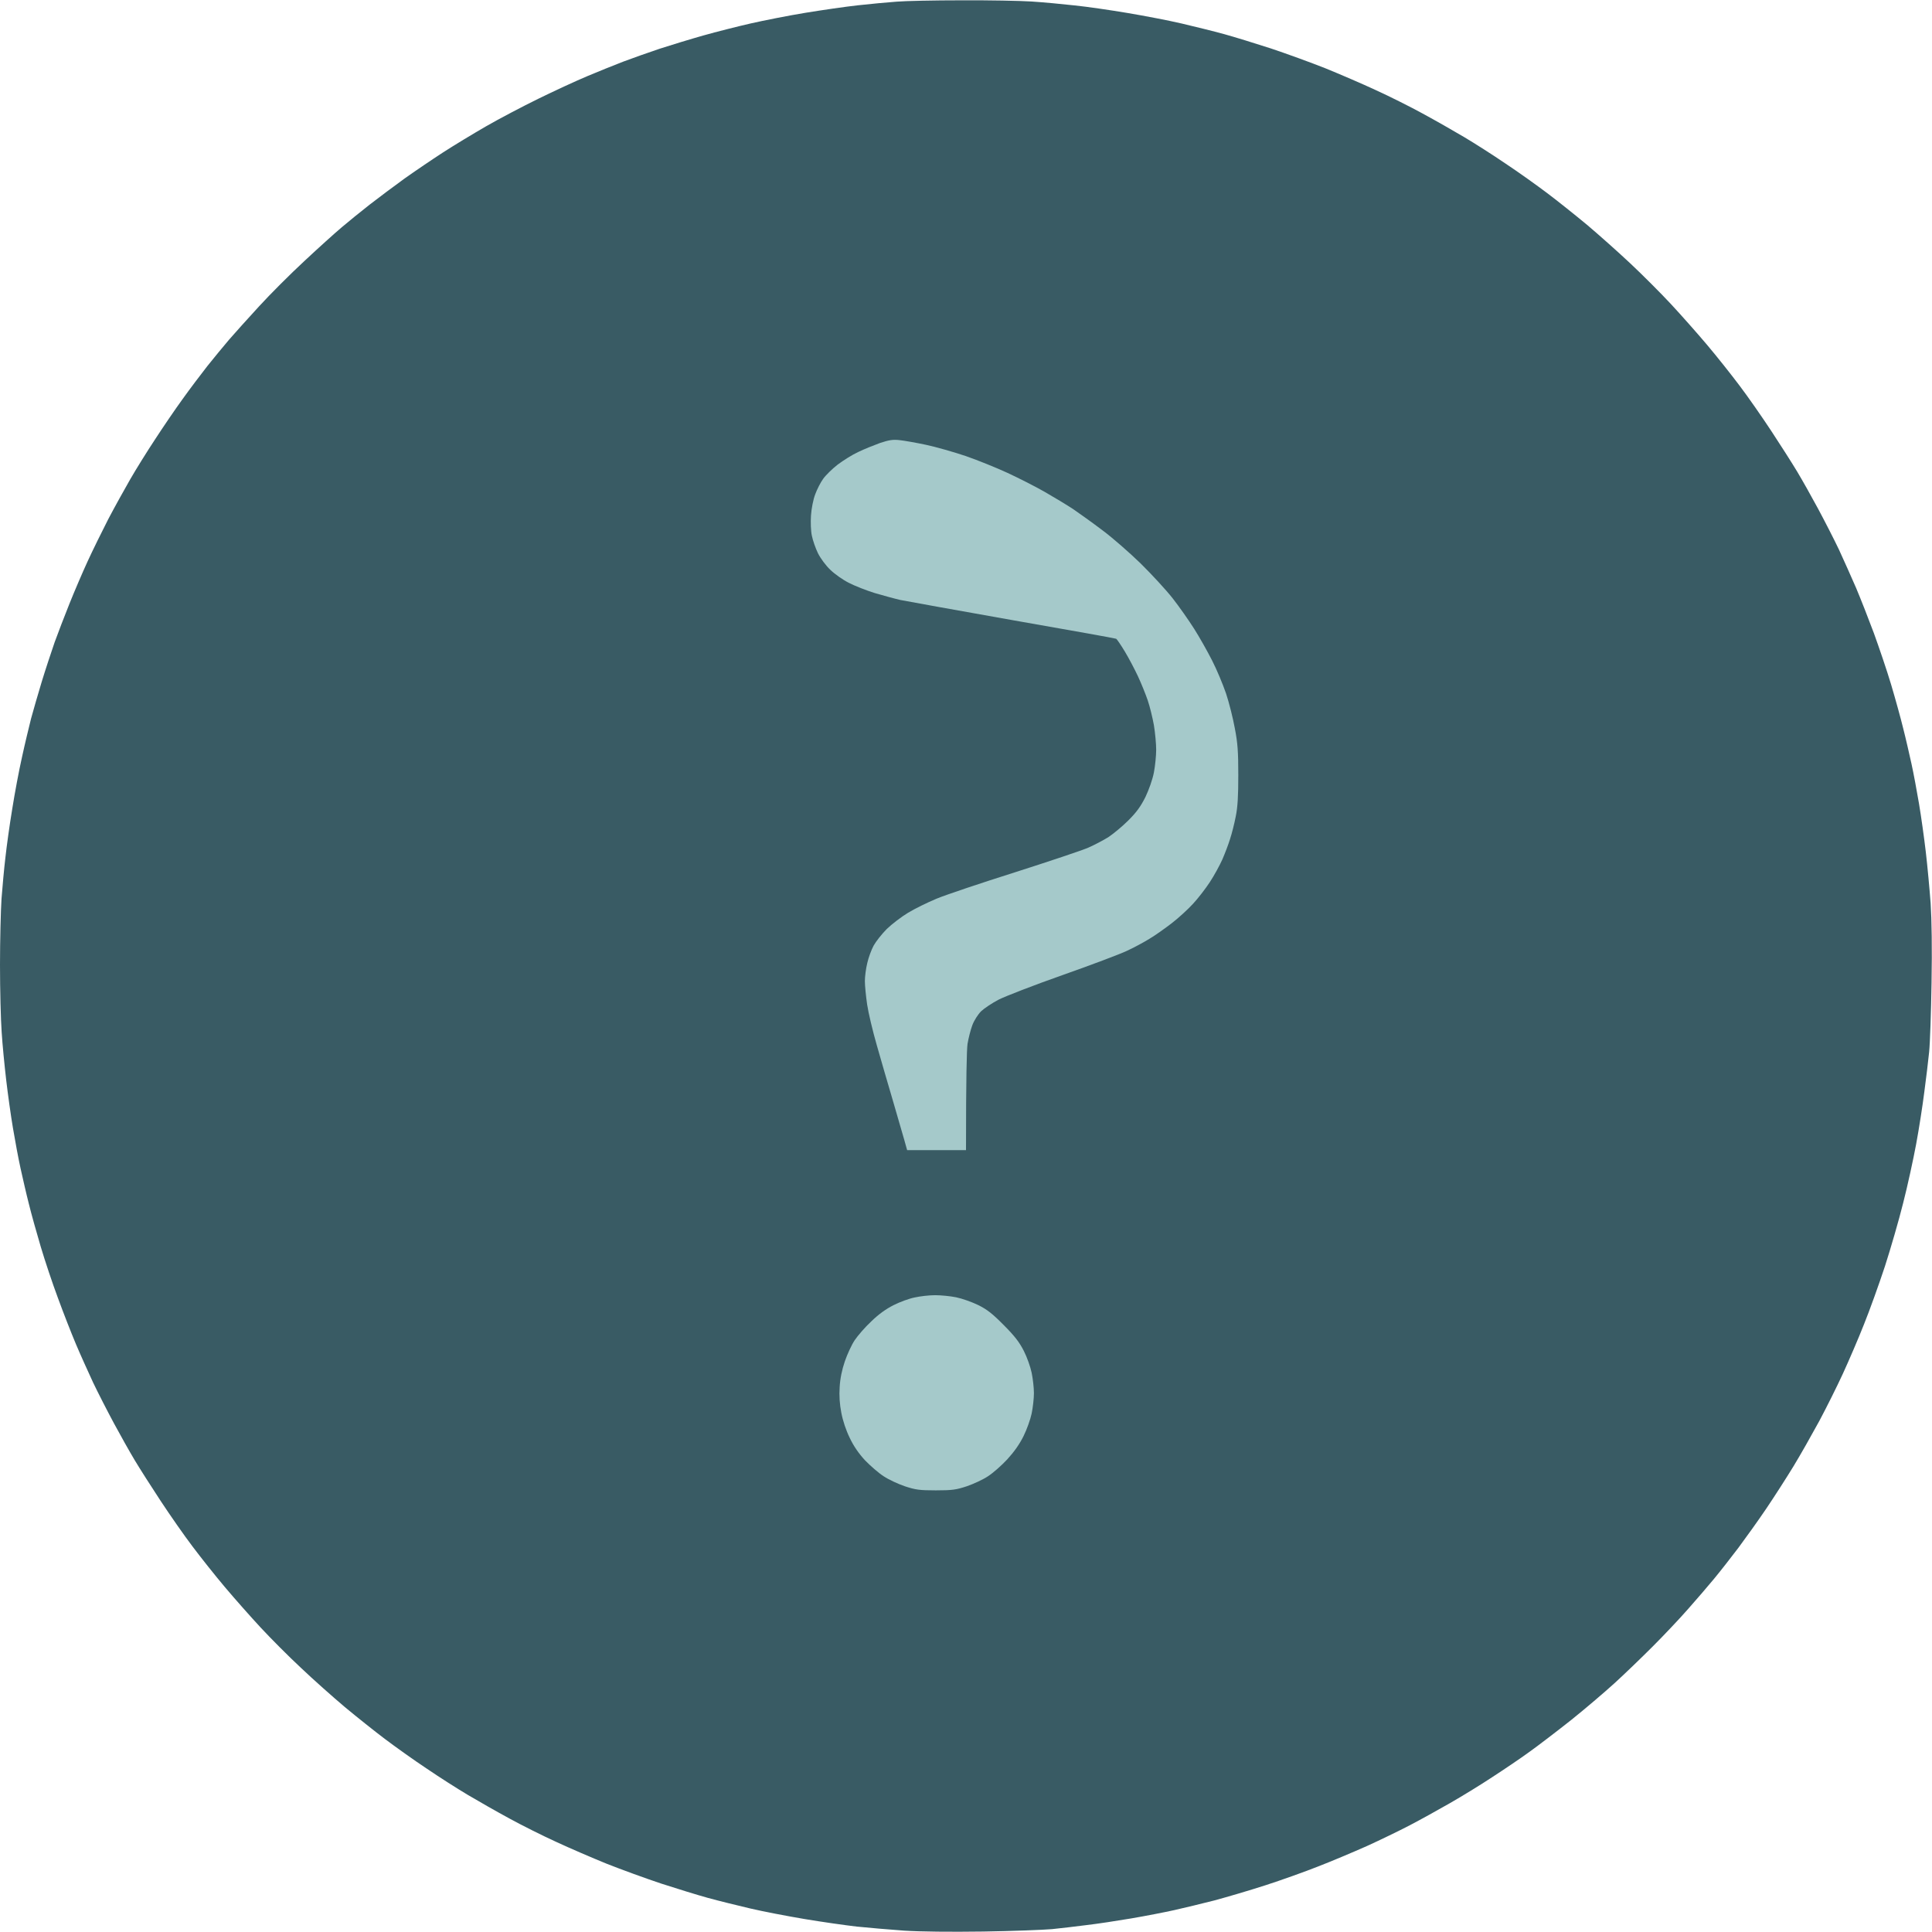 <svg version="1.2" xmlns="http://www.w3.org/2000/svg" viewBox="0 0 1280 1280" width="1280" height="1280">
	<title>icon</title>
	<style>
		.s0 { fill: #395B64 } 
		.s1 { fill: #A5C9CA } 
	</style>
	<g id="icon">
		<path id="Path 0" class="s0" d="m637 0.2c17.9-0.1 38.8 0.3 46.5 0.8 7.7 0.5 20.5 1.7 28.5 2.6 8 0.8 23.7 3.1 35 5 11.3 1.9 27.5 5 36 7 8.5 2 21.1 5.1 28 7 6.9 1.9 20.8 6.2 31 9.5 10.2 3.4 26.4 9.3 36 13.1 9.6 3.9 24.7 10.4 33.5 14.5 8.8 4 22.8 11 31 15.5 8.3 4.5 20.6 11.5 27.5 15.6 6.9 4.1 19.3 12 27.5 17.6 8.3 5.5 20.6 14.3 27.5 19.5 6.9 5.2 18.8 14.7 26.5 21.1 7.7 6.5 20.5 17.9 28.5 25.4 8 7.5 20.1 19.6 26.9 26.9 6.7 7.2 17.6 19.5 24.1 27.2 6.5 7.7 16.1 19.8 21.5 27 5.4 7.1 14.8 20.6 21 30 6.2 9.4 13.9 21.5 17.2 27 3.3 5.5 9.5 16.5 13.8 24.5 4.3 8 10.5 20.1 13.8 27 3.2 6.9 8.3 18.4 11.4 25.5 3 7.1 8.3 20.6 11.8 30 3.4 9.4 8.6 24.6 11.4 34 2.8 9.4 6.4 22.4 8 29 1.7 6.6 4.1 17.2 5.5 23.5 1.4 6.3 3.6 18.3 5 26.5 1.4 8.3 3.4 22.6 4.5 32 1.1 9.4 2.5 24.6 3.2 34 0.7 10.8 1 29.9 0.6 52.5-0.3 19.5-1 40.2-1.6 46-0.6 5.8-2 17.7-3.2 26.5-1.1 8.8-3.5 24.3-5.4 34.5-1.9 10.2-5.7 27.7-8.6 39-2.8 11.3-8.3 30.2-12.1 42-3.9 11.8-10.1 29.1-13.9 38.5-3.7 9.4-10 24-13.9 32.5-3.9 8.5-11 22.7-15.7 31.5-4.8 8.8-12.4 22.3-17.1 30-4.7 7.7-12.8 20.3-18 28-5.2 7.7-13.6 19.4-18.5 26-5 6.6-12.2 15.8-16.1 20.5-3.9 4.7-11.6 13.7-17.2 20-5.5 6.3-16.1 17.5-23.5 24.9-7.4 7.4-18.8 18.4-25.4 24.4-6.6 6-19.4 16.9-28.5 24.2-9.1 7.2-21.5 16.7-27.5 21-6 4.4-17.3 12-25 17-7.7 5.1-20.3 12.8-28 17.2-7.7 4.4-19.6 11-26.5 14.6-6.9 3.6-19.7 9.8-28.5 13.8-8.8 3.9-23.2 10-32 13.4-8.8 3.5-24.5 9.1-35 12.5-10.5 3.4-25.8 7.9-34 10.1-8.3 2.1-20.2 5-26.5 6.4-6.3 1.4-19.1 3.9-28.5 5.5-9.4 1.6-22.6 3.6-29.5 4.4-6.9 0.9-17.2 2.1-23 2.7-5.8 0.5-26.3 1.3-45.5 1.6-22.1 0.3-41.5 0.1-52.5-0.6-9.6-0.7-23.8-1.9-31.5-2.7-7.7-0.9-23.2-3.1-34.5-5-11.3-1.9-27.5-5-36-7-8.5-2-21.1-5.1-28-7-6.9-1.9-20.8-6.2-31-9.5-10.2-3.4-26.4-9.3-36-13.1-9.6-3.9-24.7-10.4-33.5-14.5-8.8-4-22.8-11-31-15.5-8.3-4.5-20.6-11.5-27.5-15.6-6.9-4.1-19.3-12-27.5-17.6-8.3-5.5-20.6-14.3-27.5-19.5-6.9-5.2-18.8-14.7-26.5-21.1-7.7-6.5-20.8-18.1-29-25.9-8.3-7.7-20.3-19.8-26.8-26.8-6.6-7.1-17.2-19.1-23.7-26.8-6.5-7.7-16.1-19.8-21.5-27-5.4-7.1-14.8-20.6-21-30-6.2-9.4-13.9-21.5-17.2-27-3.3-5.5-9.5-16.5-13.8-24.5-4.3-8-10.5-20.1-13.8-27-3.2-6.9-8.4-18.4-11.4-25.5-3-7.1-8.4-20.9-11.9-30.5-3.6-9.6-8.7-24.9-11.4-34-2.7-9.1-6.3-21.9-7.9-28.5-1.7-6.6-4.1-17.2-5.5-23.5-1.4-6.3-3.6-18.2-5-26.5-1.4-8.2-3.4-22.6-4.5-32-1.1-9.4-2.5-23.6-3-31.7-0.6-8.2-1.1-28.2-1.1-44.5 0-16.4 0.5-36.1 1-43.8 0.6-7.7 1.7-20.1 2.6-27.5 0.8-7.4 2.8-21.8 4.5-32 1.6-10.2 4.5-25.7 6.5-34.5 1.9-8.8 4.7-20.3 6-25.5 1.4-5.2 4.6-16.2 7.1-24.5 2.5-8.2 6.4-19.9 8.5-26 2.2-6.1 6.6-17.5 9.8-25.5 3.2-8 8.6-20.6 12-28 3.4-7.4 9.6-20 13.7-28 4.2-8 10.8-19.9 14.6-26.5 3.8-6.6 11.2-18.5 16.5-26.5 5.2-8 13.3-19.9 18.1-26.5 4.7-6.6 12.2-16.5 16.5-22 4.4-5.5 10.9-13.4 14.4-17.5 3.6-4.1 12.4-14 19.8-22 7.3-8 20.8-21.5 30.1-30.1 9.2-8.6 20.4-18.7 24.8-22.4 4.4-3.7 12.7-10.5 18.5-15 5.8-4.5 16.1-12.2 23-17.2 6.9-4.9 18.4-12.7 25.5-17.3 7.1-4.6 20-12.4 28.5-17.3 8.5-4.9 24.1-13.1 34.5-18.2 10.4-5.1 25.1-11.9 32.5-15 7.4-3.1 18.2-7.5 24-9.7 5.8-2.2 16.6-6 24-8.5 7.4-2.4 20.5-6.4 29-8.8 8.5-2.4 22.7-6 31.5-8 8.8-2 25-5.2 36-7 11-1.8 26.7-4.1 35-5 8.2-0.9 19.7-2 25.5-2.4 5.8-0.5 25.1-0.9 43-0.9z"/>
		<path id="Path 1" class="s1" d="m596 291.6c3 0.3 10.9 1.7 17.5 3.1 6.6 1.4 18.5 4.8 26.5 7.5 8 2.8 20.4 7.8 27.5 11.1 7.1 3.3 18.2 8.9 24.5 12.5 6.3 3.6 14.9 8.8 19 11.5 4.1 2.8 12.9 9.1 19.5 14.1 6.6 4.9 18 14.9 25.3 22 7.3 7.2 16.9 17.6 21.2 23.1 4.3 5.5 10.6 14.5 14.1 20 3.5 5.5 8.8 14.9 11.9 21 3.1 6 7.2 15.9 9.3 22 2 6 4.6 16.4 5.8 23 1.9 9.7 2.3 15.6 2.3 31 0 14-0.4 21.2-1.7 27.5-0.9 4.7-2.6 11.4-3.8 15-1.1 3.6-3.4 9.6-5.1 13.5-1.7 3.8-5.4 10.6-8.3 15-2.9 4.4-7.9 10.9-11.2 14.4-3.2 3.5-9.4 9.2-13.8 12.6-4.4 3.4-11.1 8.2-15 10.5-3.9 2.4-10.6 6-15 8-4.4 2.1-23.5 9.3-42.5 16-19 6.7-38.1 14.1-42.4 16.3-4.4 2.3-9.6 5.8-11.6 7.7-2 2-4.6 6-5.8 9.2-1.2 3.2-2.6 8.8-3.2 12.5-0.5 3.8-1 21.1-1 70.3h-39l-1.9-6.8c-1.1-3.7-4.5-15.5-7.6-26.2-3.2-10.7-7.9-27.1-10.6-36.5-2.7-9.4-5.6-21.5-6.4-27-0.8-5.5-1.5-12.5-1.5-15.5 0-3 0.7-8.4 1.6-12 0.8-3.6 2.7-8.7 4.2-11.5 1.5-2.7 5.4-7.7 8.7-11 3.4-3.3 9.7-8.1 14-10.7 4.4-2.7 13-6.9 19-9.4 6-2.5 29.5-10.4 52-17.5 22.5-7.2 44.4-14.5 48.5-16.3 4.1-1.8 10.2-5 13.5-7.1 3.3-2.2 9.2-7.1 13.1-11 5.3-5.3 8.1-9.1 11.3-15.5 2.4-5.1 4.7-11.6 5.6-16.3 0.8-4.2 1.5-11 1.5-15 0-3.9-0.7-11.3-1.5-16.2-0.9-5-2.7-12.4-4.1-16.5-1.4-4.1-4.3-11.3-6.5-16-2.2-4.7-6.1-12.1-8.7-16.4-2.6-4.3-5.2-8.1-5.7-8.4-0.5-0.3-31.4-5.8-68.5-12.3-37.1-6.6-70.6-12.6-74.5-13.4-3.9-0.9-11.5-3-17-4.6-5.5-1.7-13.1-4.7-17-6.7-3.9-1.9-9.4-5.8-12.3-8.6-3.1-2.9-6.6-7.7-8.3-11.1-1.6-3.3-3.4-8.5-4-11.5-0.7-3-0.9-9.1-0.6-13.5 0.3-4.5 1.5-10.7 2.8-14 1.2-3.3 3.6-8 5.3-10.3 1.7-2.4 6-6.6 9.6-9.4 3.6-2.7 9.6-6.5 13.5-8.3 3.9-1.9 10.4-4.5 14.5-6 6-2 8.6-2.4 13-1.9zm23.5 566.5c3.9 0 10.1 0.6 14 1.4 3.9 0.8 10.4 3.1 14.5 5.1 5.9 2.9 9.5 5.7 17 13.3 7.3 7.3 10.4 11.4 13.3 17.1 2.1 4.1 4.4 10.6 5.2 14.5 0.8 3.8 1.5 9.9 1.5 13.5 0 3.6-0.7 9.6-1.5 13.5-0.8 3.8-3.2 10.6-5.4 15-2.6 5.3-6.3 10.5-10.8 15.4-3.7 4-9.5 9.1-12.8 11.2-3.3 2.2-9.6 5.1-14 6.6-7 2.3-9.6 2.7-20.5 2.7-10.9 0-13.5-0.4-20.5-2.7-4.4-1.5-10.7-4.4-14-6.6-3.3-2.1-8.8-6.9-12.3-10.5-4.1-4.4-7.6-9.4-10.2-14.9-2.5-5.1-4.6-11.4-5.6-16.7-1.1-5.6-1.5-11.4-1.1-17 0.3-5.6 1.5-11.4 3.4-17 1.6-4.7 4.5-11 6.5-14 2-3 6.9-8.7 11-12.5 4.8-4.7 9.8-8.3 14.8-10.8 4.1-2.1 10.4-4.4 14-5.1 3.6-0.8 9.6-1.5 13.5-1.5z"/>
	</g>
</svg>